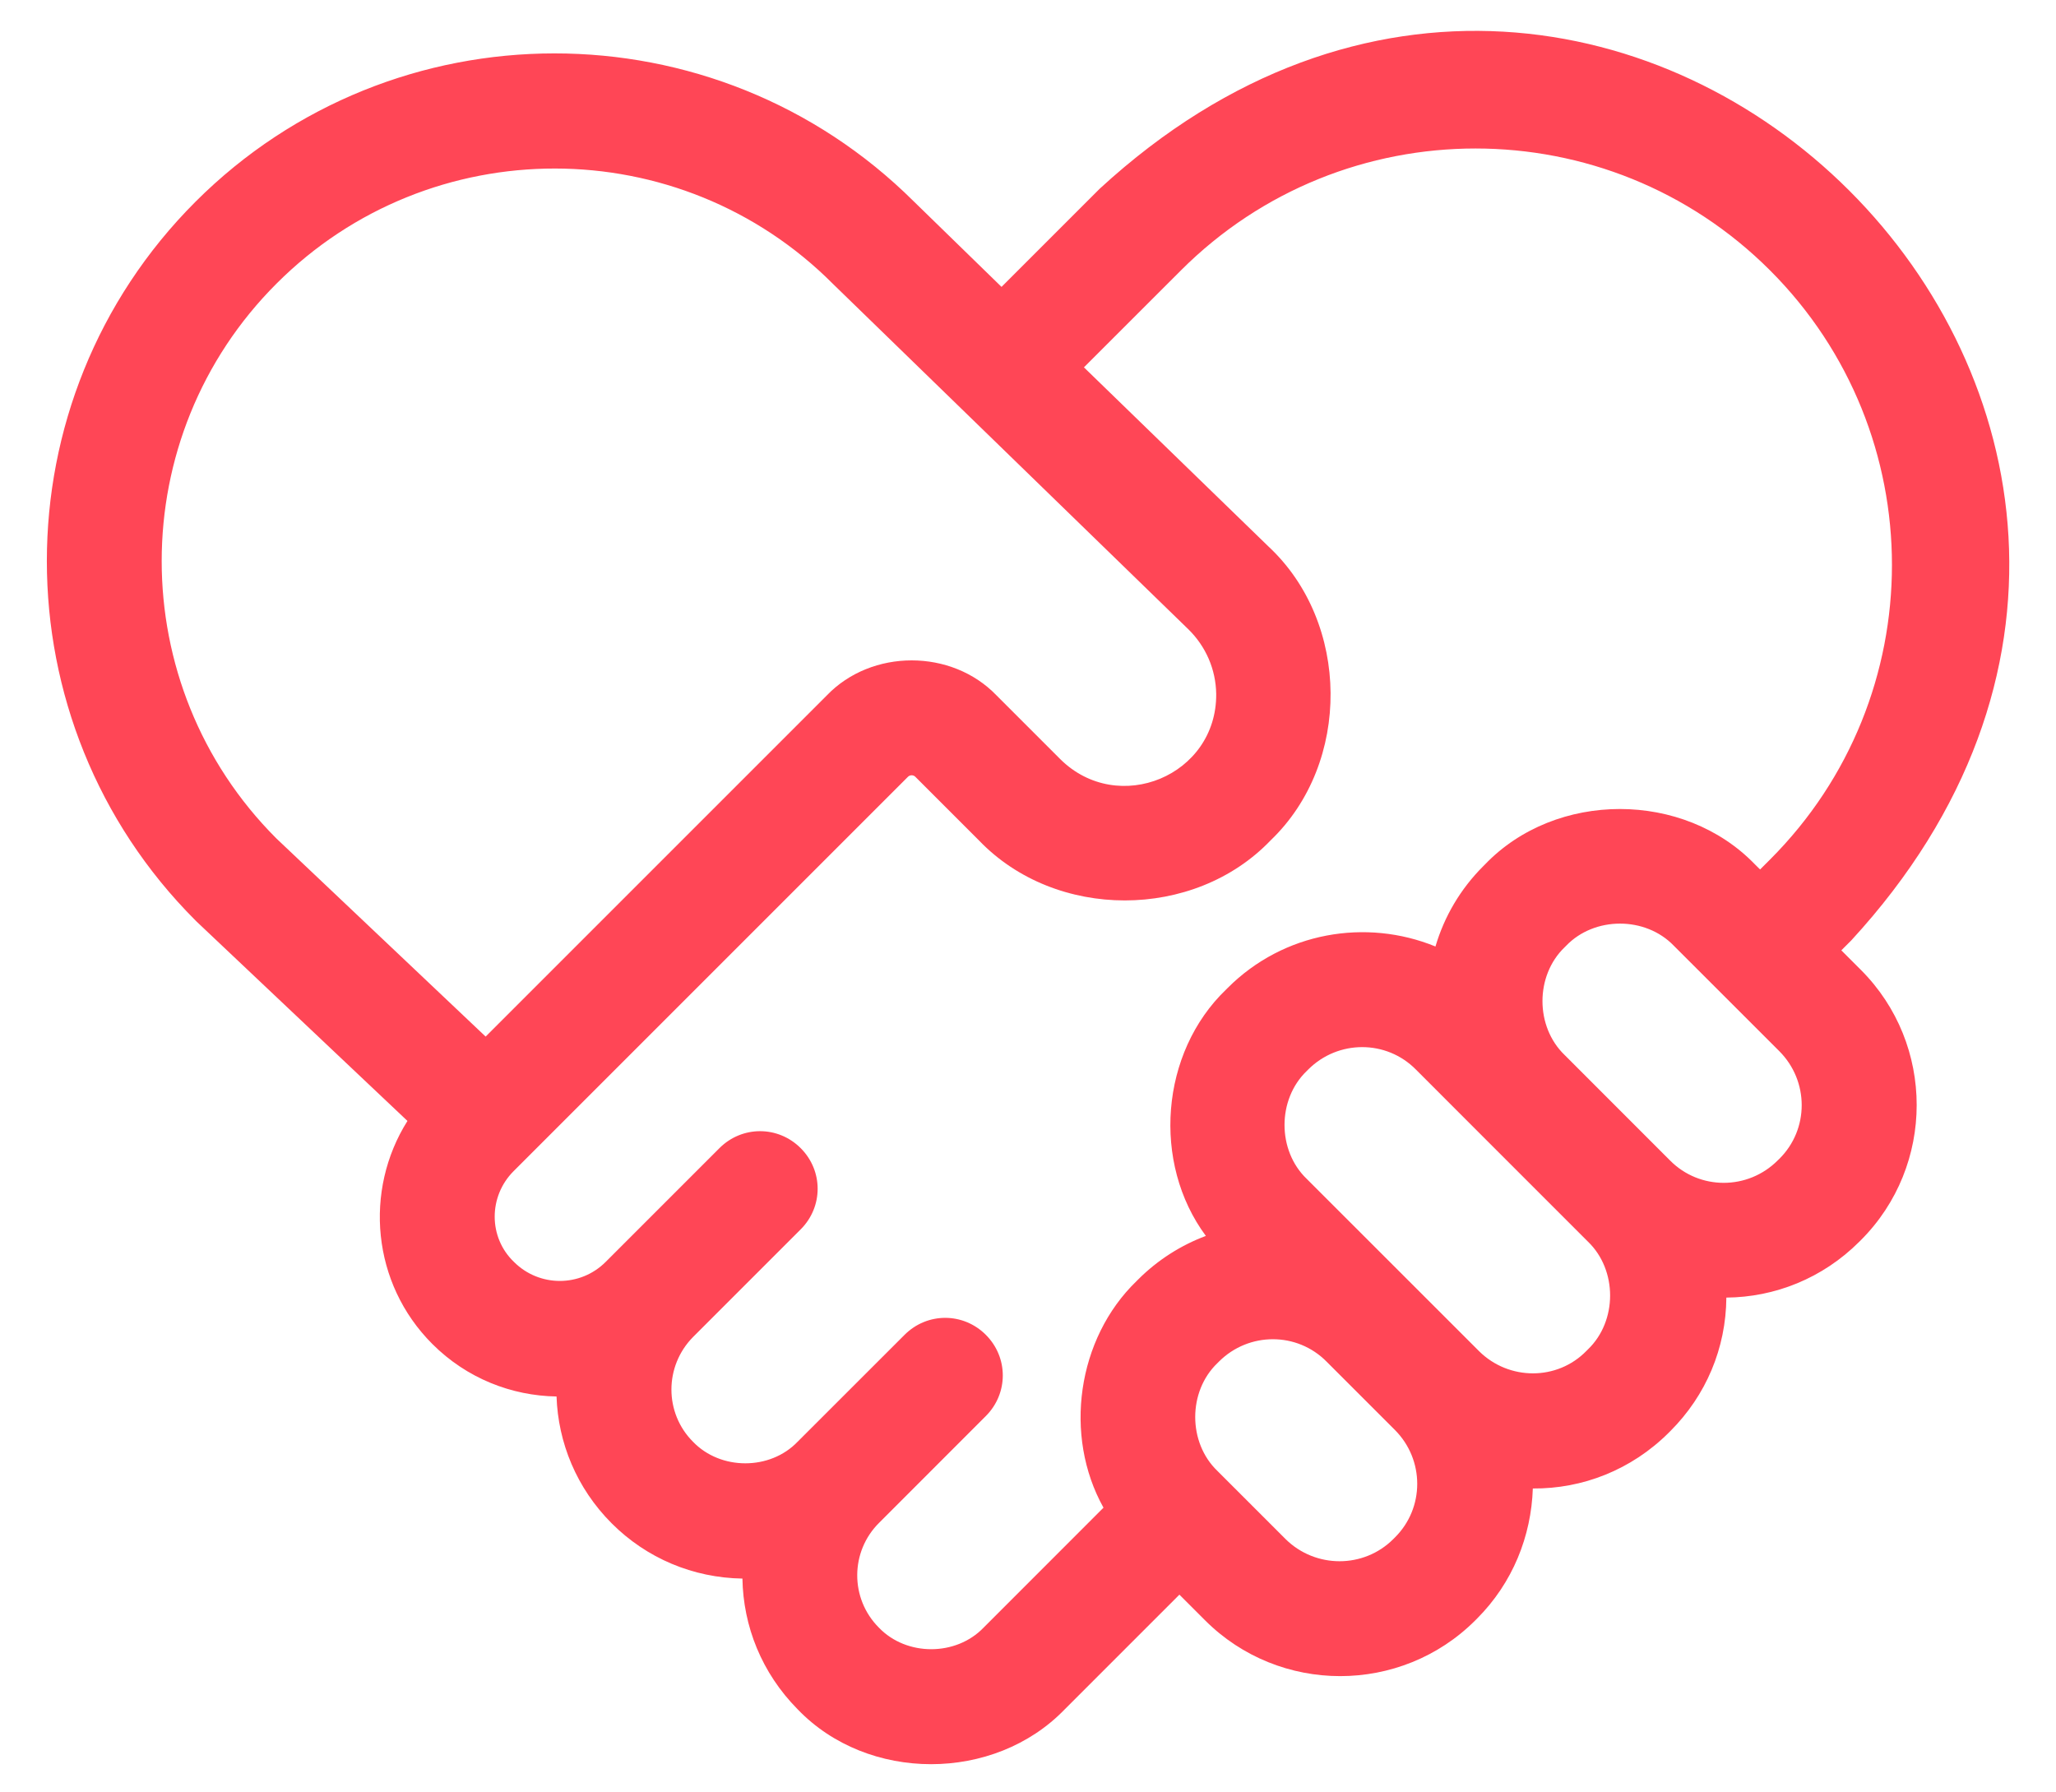 <svg width="39" height="34" viewBox="0 0 39 34" fill="none" xmlns="http://www.w3.org/2000/svg">
<path d="M3.708 17.46C3.715 17.467 3.722 17.475 3.73 17.482L7.729 21.263C6.9 22.579 7.052 24.346 8.201 25.494C8.856 26.149 9.706 26.476 10.557 26.49C10.586 27.363 10.935 28.228 11.604 28.897C12.266 29.559 13.145 29.929 14.083 29.944C14.098 30.846 14.447 31.733 15.13 32.423C16.461 33.812 18.86 33.812 20.198 32.423L22.372 30.249L22.859 30.736C24.27 32.147 26.574 32.147 27.985 30.736L28.014 30.707C28.697 30.024 29.046 29.137 29.076 28.235C30.013 28.243 30.944 27.886 31.657 27.174L31.686 27.145C32.362 26.469 32.74 25.574 32.747 24.614C33.663 24.607 34.572 24.251 35.27 23.553L35.299 23.524C36.71 22.113 36.71 19.809 35.299 18.398L34.928 18.027L35.117 17.838C44.184 7.986 30.704 -5.479 20.86 3.58L18.998 5.442L17.333 3.82C13.567 0.076 7.46 0.076 3.708 3.827C-0.051 7.586 -0.051 13.701 3.708 17.46ZM33.721 22.012C33.154 22.579 32.238 22.579 31.678 22.012L29.679 20.012C29.119 19.474 29.119 18.507 29.679 17.969L29.708 17.94C30.246 17.38 31.213 17.38 31.751 17.94L33.751 19.939C34.318 20.507 34.318 21.423 33.751 21.983L33.721 22.012ZM28.058 25.632L24.786 22.361C24.226 21.823 24.226 20.856 24.786 20.317L24.815 20.288C25.382 19.721 26.298 19.721 26.858 20.288L28.123 21.554L30.122 23.553C30.682 24.091 30.682 25.058 30.122 25.596L30.093 25.625C29.541 26.192 28.625 26.192 28.058 25.632ZM24.386 29.195L23.092 27.901C22.532 27.363 22.532 26.396 23.092 25.858L23.121 25.829C23.688 25.262 24.604 25.262 25.164 25.829L26.458 27.123C27.025 27.69 27.025 28.606 26.458 29.166L26.429 29.195C25.869 29.755 24.953 29.755 24.386 29.195ZM9.743 22.215L17.224 14.734C17.261 14.697 17.326 14.697 17.362 14.734L18.569 15.941C20.023 17.46 22.648 17.46 24.102 15.941C25.637 14.472 25.615 11.811 24.059 10.364L20.561 6.968L22.401 5.129C25.484 2.046 30.493 2.046 33.576 5.129C36.659 8.212 36.659 13.221 33.576 16.304L33.387 16.493L33.292 16.399C31.94 14.995 29.512 14.995 28.167 16.399L28.138 16.428C27.701 16.864 27.396 17.387 27.229 17.954C25.913 17.416 24.349 17.678 23.288 18.74L23.259 18.769C22.008 19.968 21.848 22.062 22.874 23.444C22.408 23.618 21.965 23.895 21.587 24.273L21.558 24.302C20.431 25.392 20.169 27.232 20.932 28.599L18.657 30.875C18.133 31.42 17.195 31.42 16.672 30.875C16.119 30.322 16.126 29.428 16.679 28.883L18.7 26.861C19.129 26.432 19.129 25.749 18.7 25.32C18.271 24.891 17.588 24.891 17.159 25.32L15.13 27.348C14.607 27.894 13.669 27.894 13.145 27.348C12.6 26.803 12.6 25.916 13.145 25.363L15.188 23.32C15.617 22.891 15.617 22.208 15.188 21.779C14.759 21.35 14.076 21.35 13.647 21.779C13.647 21.779 11.495 23.931 11.488 23.938C11.008 24.418 10.23 24.418 9.75 23.938C9.263 23.473 9.263 22.695 9.743 22.215ZM5.249 5.376C8.158 2.468 12.898 2.468 15.806 5.391L22.539 11.934C22.874 12.261 23.063 12.698 23.07 13.163C23.084 14.712 21.209 15.49 20.111 14.399L18.904 13.192C18.053 12.305 16.534 12.305 15.683 13.192L9.212 19.663L5.242 15.904C2.341 13.003 2.341 8.277 5.249 5.376Z" fill="#FF4656"/>
</svg>
